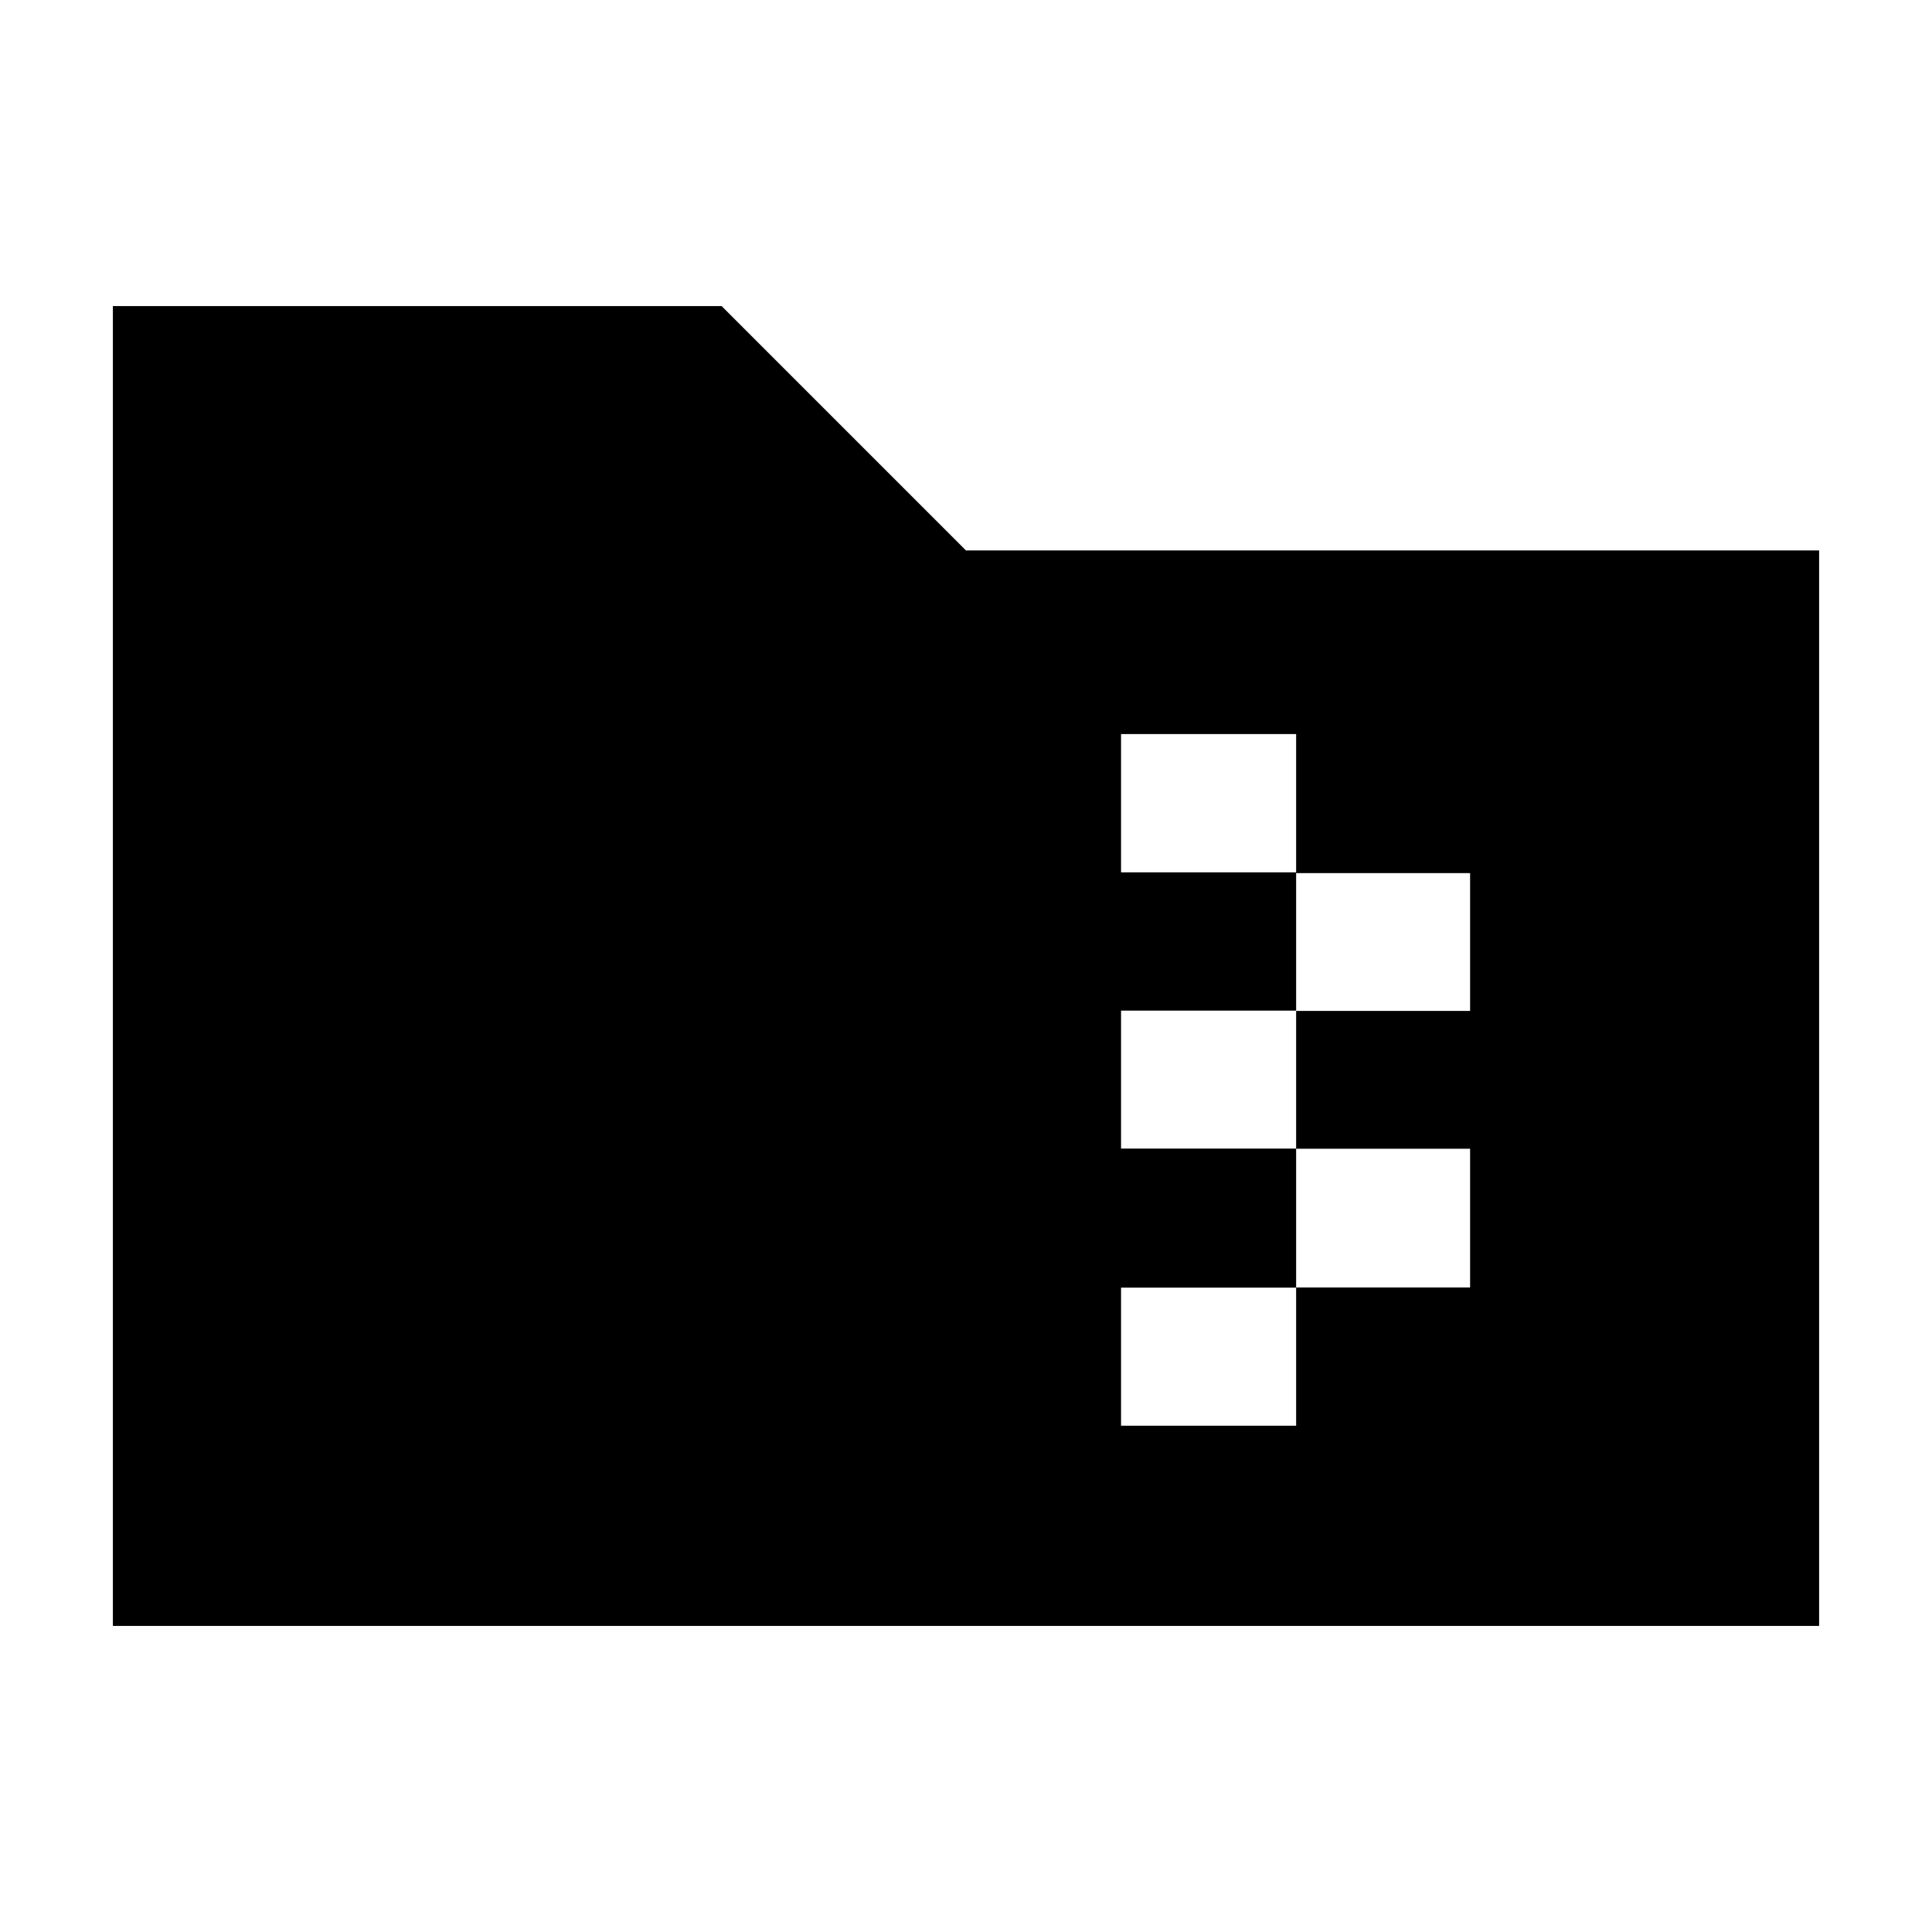 <svg xmlns="http://www.w3.org/2000/svg" height="20" viewBox="0 -960 960 960" width="20"><path d="M56.09-152.09v-655.82h302.48L480-686.48h423.91v534.39H56.09Zm500.95-99.48h87v-68.69h86.44v-68.95h-86.44v-68.47h86.44v-68.48h-86.44v-69.1h-87v68.72h87v68.71h-87v68.56h87v69.1h-87v68.6Z"/></svg>